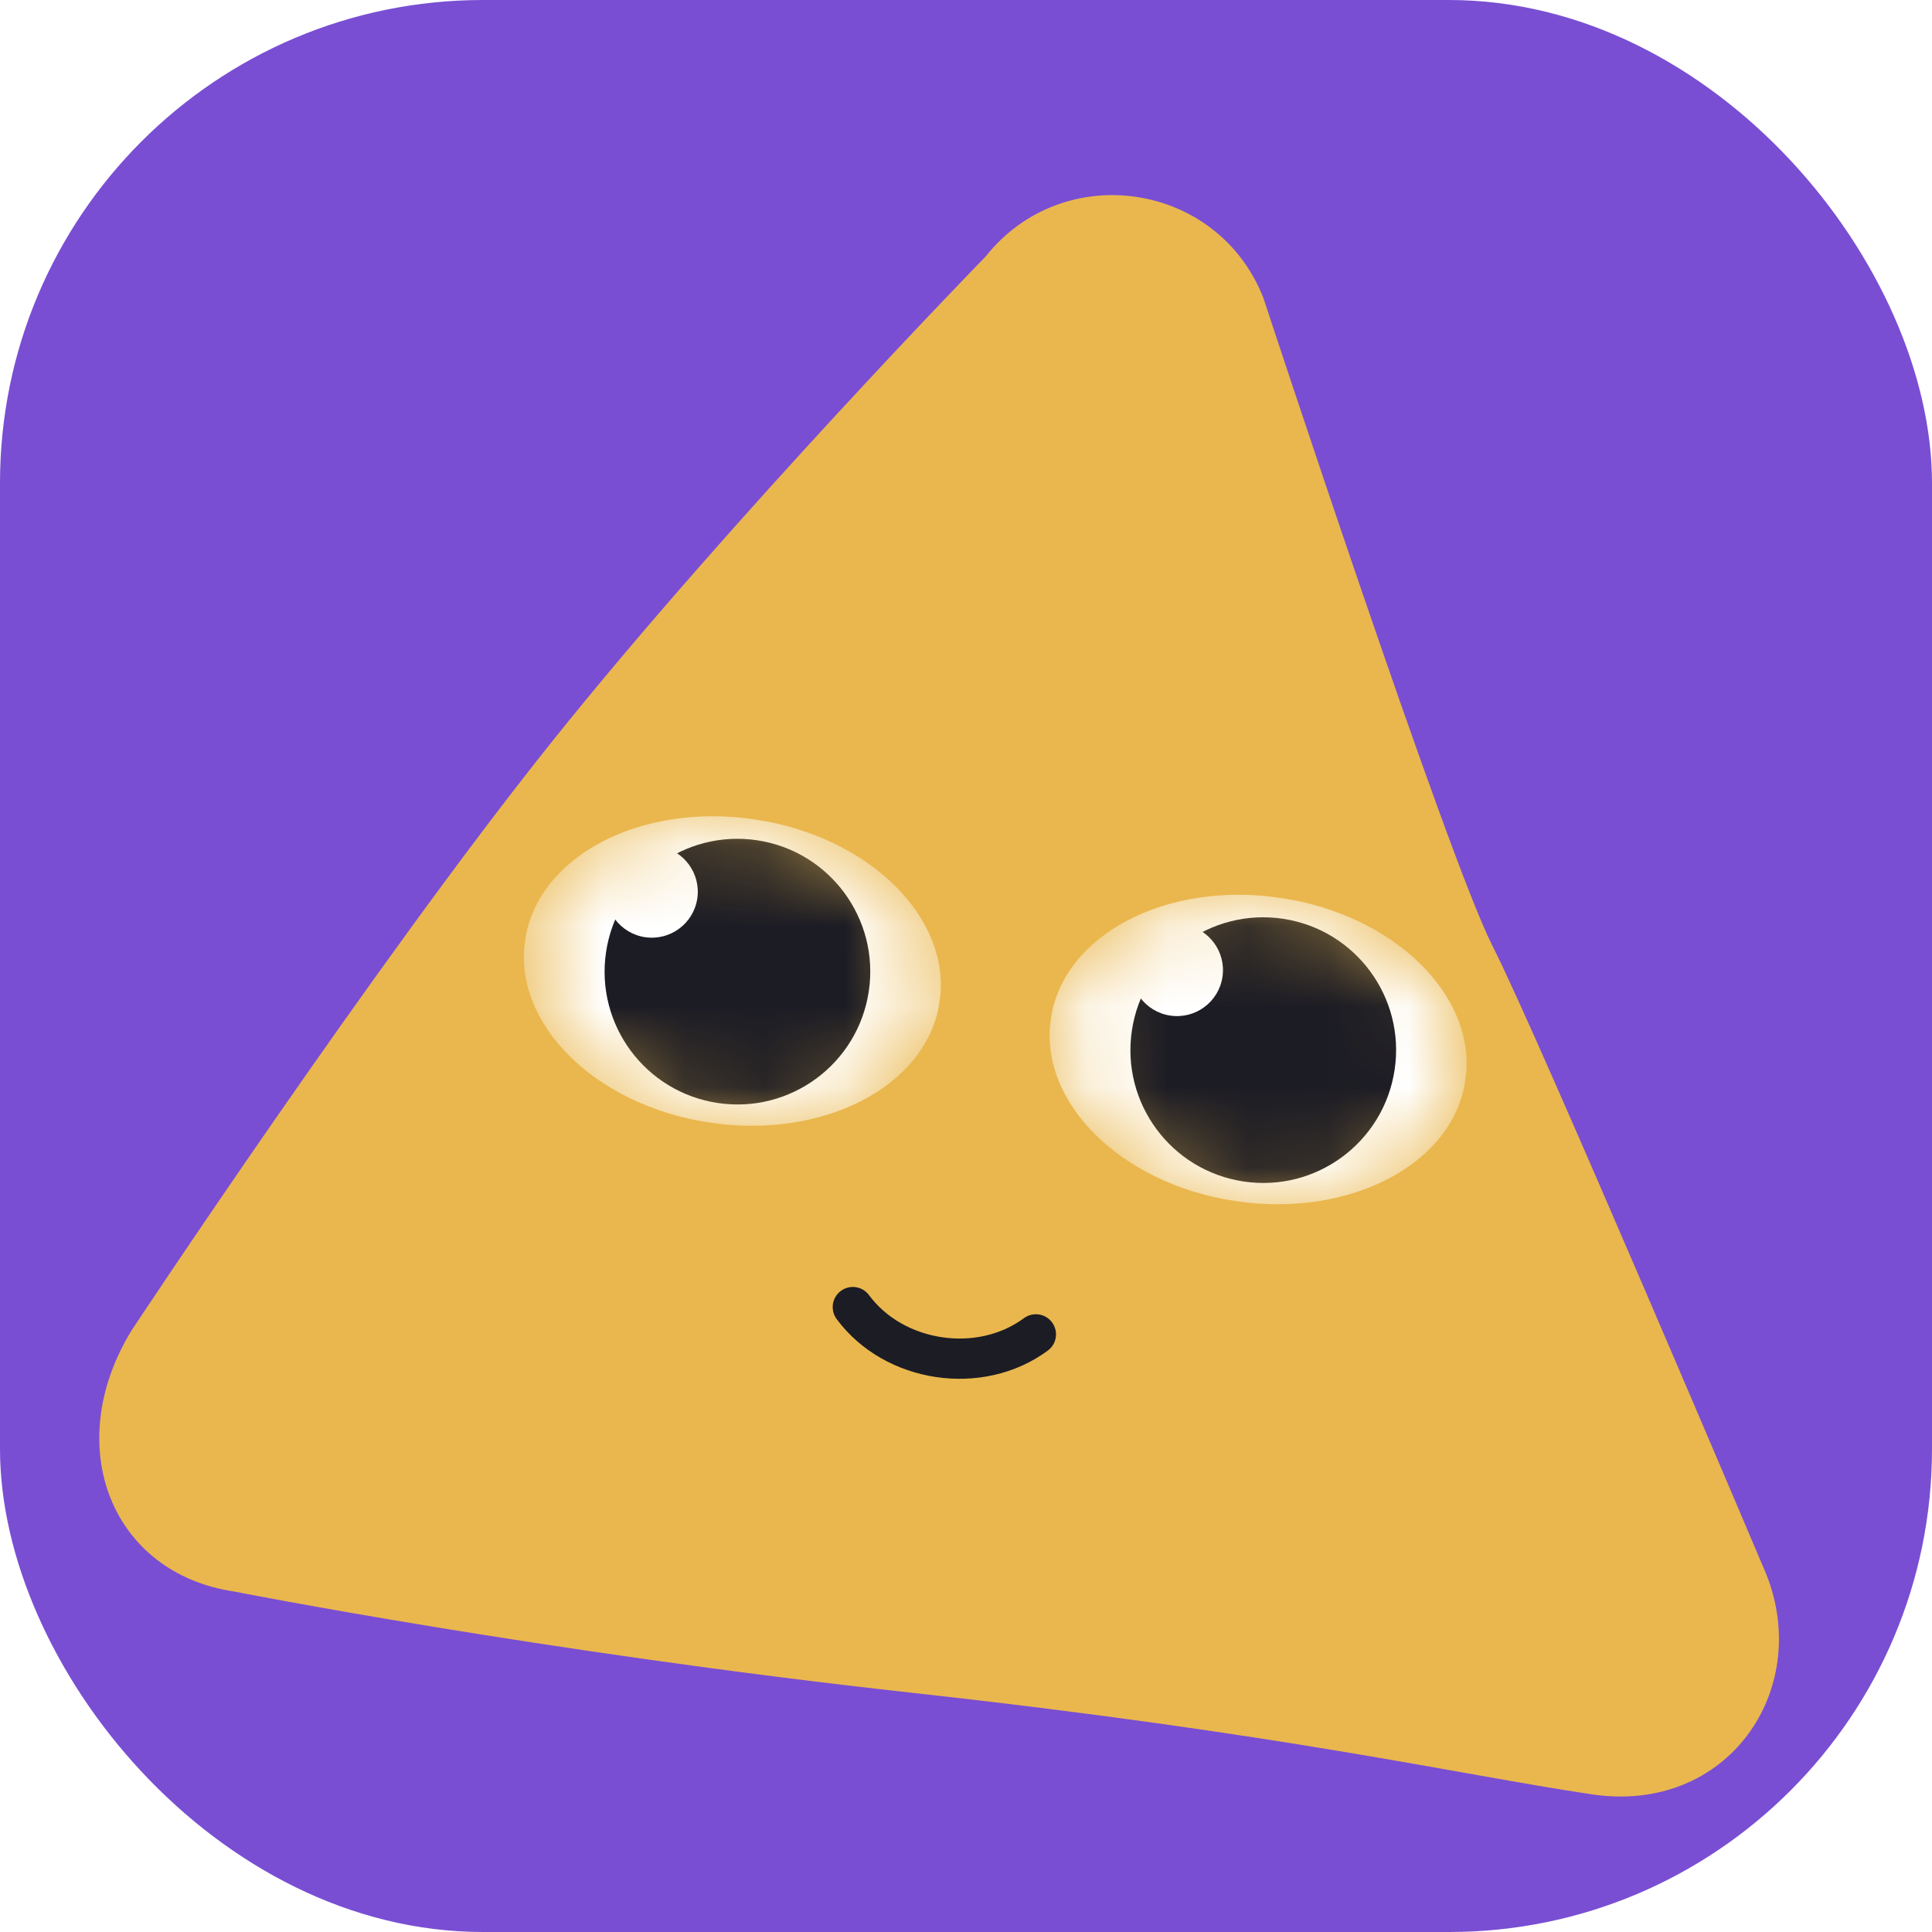 <svg width="24" height="24" viewBox="0 0 24 24" fill="none" xmlns="http://www.w3.org/2000/svg">
<g clip-path="url(#clip0_1281_62632)">
<rect width="24" height="24" rx="6" fill="#794ED3"/>
<g filter="url(#filter0_d_1281_62632)">
<path d="M12.246 2.5C13.21 1.288 15.125 1.573 15.693 3.014C15.693 3.014 17.978 9.967 18.541 11.068C19.103 12.169 21.944 18.878 21.944 18.878C22.512 20.319 21.455 21.857 19.775 21.606C18.094 21.355 15.989 20.859 11.343 20.346C6.697 19.834 2.911 19.087 2.911 19.087C1.379 18.859 0.758 17.277 1.633 15.845C1.633 15.845 4.627 11.316 6.86 8.525C9.093 5.734 12.246 2.5 12.246 2.5Z" fill="#EAB74E"/>
</g>
<g clip-path="url(#clip1_1281_62632)">
<mask id="mask0_1281_62632" style="mask-type:alpha" maskUnits="userSpaceOnUse" x="6" y="10" width="6" height="4">
<ellipse cx="2.603" cy="1.904" rx="2.603" ry="1.904" transform="matrix(0.989 0.148 -0.148 0.989 6.805 9.794)" fill="white"/>
</mask>
<g mask="url(#mask0_1281_62632)">
<ellipse cx="2.603" cy="1.904" rx="2.603" ry="1.904" transform="matrix(0.989 0.148 -0.148 0.989 6.805 9.794)" fill="white"/>
<circle cx="1.65" cy="1.65" r="1.65" transform="matrix(0.989 0.148 -0.148 0.989 7.773 10.194)" fill="#1C1C24"/>
<circle cx="0.571" cy="0.571" r="0.571" transform="matrix(0.989 0.148 -0.148 0.989 7.617 10.428)" fill="white"/>
</g>
</g>
<g clip-path="url(#clip2_1281_62632)">
<mask id="mask1_1281_62632" style="mask-type:alpha" maskUnits="userSpaceOnUse" x="13" y="11" width="6" height="4">
<ellipse cx="2.603" cy="1.904" rx="2.603" ry="1.904" transform="matrix(0.989 0.148 -0.148 0.989 13.336 10.769)" fill="white"/>
</mask>
<g mask="url(#mask1_1281_62632)">
<ellipse cx="2.603" cy="1.904" rx="2.603" ry="1.904" transform="matrix(0.989 0.148 -0.148 0.989 13.336 10.769)" fill="white"/>
<circle cx="1.65" cy="1.65" r="1.65" transform="matrix(0.989 0.148 -0.148 0.989 14.305 11.169)" fill="#1C1C24"/>
<circle cx="0.571" cy="0.571" r="0.571" transform="matrix(0.989 0.148 -0.148 0.989 14.141 11.402)" fill="white"/>
</g>
</g>
<g filter="url(#filter1_d_1281_62632)">
<path d="M12.868 15.892C12.175 16.405 11.107 16.246 10.594 15.553" stroke="#1C1C24" stroke-width="0.5" stroke-linecap="round"/>
</g>
</g>
<defs>
<filter id="filter0_d_1281_62632" x="-1.684" y="-2" width="28.65" height="28.65" filterUnits="userSpaceOnUse" color-interpolation-filters="sRGB">
<feFlood flood-opacity="0" result="BackgroundImageFix"/>
<feColorMatrix in="SourceAlpha" type="matrix" values="0 0 0 0 0 0 0 0 0 0 0 0 0 0 0 0 0 0 127 0" result="hardAlpha"/>
<feOffset dy="0.684"/>
<feGaussianBlur stdDeviation="0.342"/>
<feComposite in2="hardAlpha" operator="out"/>
<feColorMatrix type="matrix" values="0 0 0 0 0 0 0 0 0 0 0 0 0 0 0 0 0 0 0.25 0"/>
<feBlend mode="normal" in2="BackgroundImageFix" result="effect1_dropShadow_1281_62632"/>
<feBlend mode="normal" in="SourceGraphic" in2="effect1_dropShadow_1281_62632" result="shape"/>
</filter>
<filter id="filter1_d_1281_62632" x="9.659" y="13.337" width="4.736" height="4.636" filterUnits="userSpaceOnUse" color-interpolation-filters="sRGB">
<feFlood flood-opacity="0" result="BackgroundImageFix"/>
<feColorMatrix in="SourceAlpha" type="matrix" values="0 0 0 0 0 0 0 0 0 0 0 0 0 0 0 0 0 0 127 0" result="hardAlpha"/>
<feOffset dy="0.684"/>
<feGaussianBlur stdDeviation="0.342"/>
<feComposite in2="hardAlpha" operator="out"/>
<feColorMatrix type="matrix" values="0 0 0 0 0 0 0 0 0 0 0 0 0 0 0 0 0 0 0.25 0"/>
<feBlend mode="normal" in2="BackgroundImageFix" result="effect1_dropShadow_1281_62632"/>
<feBlend mode="normal" in="SourceGraphic" in2="effect1_dropShadow_1281_62632" result="shape"/>
</filter>
<clipPath id="clip0_1281_62632">
<rect width="24" height="24" rx="6" fill="white"/>
</clipPath>
<clipPath id="clip1_1281_62632">
<rect width="5.205" height="3.809" fill="white" transform="matrix(0.989 0.148 -0.148 0.989 6.805 9.794)"/>
</clipPath>
<clipPath id="clip2_1281_62632">
<rect width="5.205" height="3.809" fill="white" transform="matrix(0.989 0.148 -0.148 0.989 13.336 10.769)"/>
</clipPath>
</defs>
</svg>
